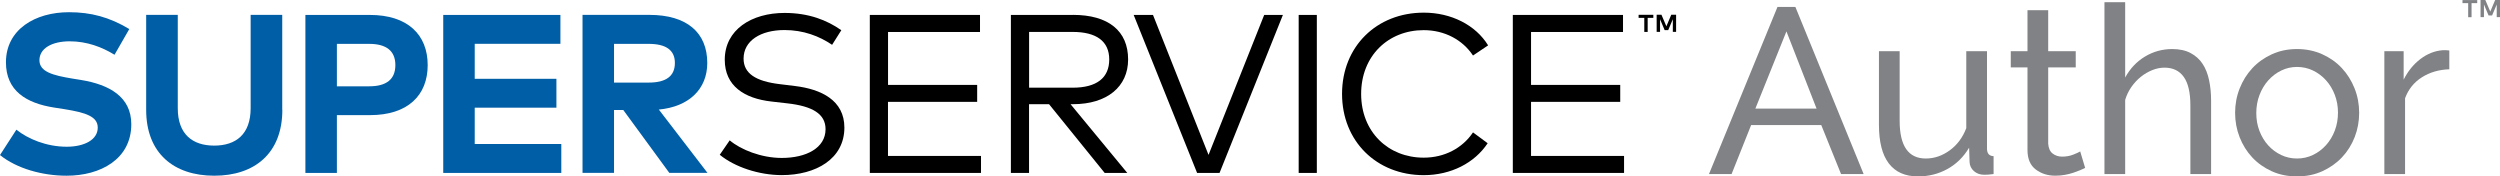 <?xml version="1.0" encoding="UTF-8"?>
<svg width="169.925px" height="11.99px" viewBox="0 0 169.925 11.99" version="1.1" xmlns="http://www.w3.org/2000/svg" xmlns:xlink="http://www.w3.org/1999/xlink">
    <title>author-logo</title>
    <g id="Page-1" stroke="none" stroke-width="1" fill="none" fill-rule="evenodd">
        <g id="author-logo" fill-rule="nonzero">
            <g id="connect-logo" transform="translate(0, 0.83)">
                <path d="M7.784,2.892 C6.938,2.371 5.911,1.978 4.737,1.978 C3.533,1.978 2.68,2.454 2.68,3.265 C2.68,4.054 3.609,4.292 4.896,4.507 L5.504,4.605 C7.421,4.919 8.924,5.742 8.924,7.614 C8.924,9.984 6.836,11.113 4.526,11.113 C2.899,11.113 1.151,10.637 0,9.709 L1.114,7.984 C1.887,8.607 3.156,9.143 4.534,9.143 C5.723,9.143 6.644,8.675 6.644,7.844 C6.644,7.1 5.862,6.825 4.364,6.587 L3.68,6.481 C1.785,6.183 0.404,5.345 0.404,3.405 C0.404,1.166 2.397,0 4.685,0 C6.187,0 7.44,0.336 8.788,1.144 L7.784,2.892 Z" id="Path" fill="#005EA7"></path>
                <path d="M19.191,6.632 C19.191,9.603 17.296,11.113 14.563,11.113 C11.83,11.113 9.935,9.603 9.935,6.632 L9.935,0.181 L12.083,0.181 L12.083,6.527 C12.083,8.29 13.08,9.067 14.56,9.067 C16.039,9.067 17.036,8.293 17.036,6.527 L17.036,0.181 L19.184,0.181 L19.184,6.632 L19.191,6.632 Z" id="Path" fill="#005EA7"></path>
                <path d="M22.898,6.995 L22.898,10.924 L20.758,10.924 L20.758,0.185 L25.14,0.185 C27.704,0.185 29.07,1.521 29.07,3.597 C29.07,5.662 27.704,6.995 25.156,6.995 L22.898,6.995 Z M22.898,2.152 L22.898,5.036 L25.099,5.036 C26.265,5.036 26.873,4.56 26.873,3.594 C26.873,2.635 26.265,2.152 25.099,2.152 L22.898,2.152 Z" id="Shape" fill="#005EA7"></path>
                <polygon id="Path" fill="#005EA7" points="38.152 10.924 30.127 10.924 30.127 0.185 38.092 0.185 38.092 2.148 32.267 2.148 32.267 4.526 37.82 4.526 37.82 6.489 32.267 6.489 32.267 8.958 38.152 8.958"></polygon>
                <path d="M44.135,0.181 C46.698,0.181 48.073,1.393 48.073,3.45 C48.073,5.213 46.846,6.421 44.781,6.617 L48.088,10.921 L45.494,10.921 L42.365,6.647 L41.735,6.647 L41.735,10.921 L39.594,10.921 L39.594,0.181 L44.135,0.181 L44.135,0.181 Z M41.735,2.152 L41.735,4.783 L44.098,4.783 C45.264,4.783 45.872,4.352 45.872,3.446 C45.872,2.556 45.234,2.152 44.098,2.152 L41.735,2.152 Z" id="Shape" fill="#005EA7"></path>
                <path d="M56.558,2.216 C55.69,1.627 54.611,1.212 53.32,1.212 C51.7,1.212 50.541,1.94 50.541,3.152 C50.541,4.149 51.345,4.696 53.021,4.892 L54.041,5.017 C55.811,5.232 57.393,5.983 57.393,7.84 C57.393,9.966 55.46,11.072 53.142,11.072 C51.583,11.072 49.934,10.52 48.922,9.69 L49.598,8.709 C50.341,9.339 51.738,9.905 53.135,9.905 C54.799,9.905 56.113,9.229 56.113,7.95 C56.113,6.908 55.215,6.383 53.512,6.194 L52.429,6.07 C50.594,5.862 49.262,5.013 49.262,3.231 C49.262,1.189 51.081,0.049 53.327,0.049 C54.962,0.049 56.196,0.532 57.185,1.223 L56.558,2.216 Z" id="Path" fill="#000000"></path>
                <polygon id="Path" fill="#000000" points="66.679 10.924 59.121 10.924 59.121 0.185 66.611 0.185 66.611 1.344 60.36 1.344 60.36 4.941 66.418 4.941 66.418 6.093 60.356 6.093 60.356 9.769 66.679 9.769"></polygon>
                <path d="M72.926,0.181 C75.342,0.181 76.678,1.272 76.678,3.212 C76.678,5.07 75.236,6.251 72.941,6.251 L72.764,6.251 L76.622,10.924 L75.085,10.924 L71.303,6.251 L69.944,6.251 L69.944,10.924 L68.71,10.924 L68.71,0.185 L72.926,0.185 L72.926,0.181 Z M69.948,1.34 L69.948,5.13 L72.911,5.13 C74.545,5.13 75.395,4.462 75.395,3.212 C75.395,1.97 74.519,1.34 72.911,1.34 L69.948,1.34 L69.948,1.34 Z" id="Shape" fill="#000000"></path>
                <polygon id="Path" fill="#000000" points="82.892 10.924 81.367 10.924 77.056 0.185 78.369 0.185 82.144 9.698 85.927 0.185 87.199 0.185"></polygon>
                <polygon id="Path" fill="#000000" points="89.505 10.924 88.271 10.924 88.271 0.185 89.505 0.185"></polygon>
                <path d="M101.147,2.254 L100.12,2.944 C99.414,1.876 98.187,1.219 96.768,1.219 C94.36,1.219 92.517,2.967 92.517,5.553 C92.517,8.139 94.36,9.886 96.768,9.886 C98.187,9.886 99.399,9.241 100.12,8.169 L101.116,8.905 C100.226,10.249 98.618,11.075 96.768,11.075 C93.574,11.075 91.219,8.773 91.219,5.553 C91.219,2.329 93.574,0.03 96.768,0.03 C98.636,0.026 100.301,0.872 101.147,2.254 Z" id="Path" fill="#000000"></path>
                <polygon id="Path" fill="#000000" points="110.384 10.924 102.826 10.924 102.826 0.185 110.316 0.185 110.316 1.344 104.065 1.344 104.065 4.941 110.127 4.941 110.127 6.093 104.065 6.093 104.065 9.769 110.387 9.769 110.387 10.924"></polygon>
                <path d="M111.762,1.34 L111.762,0.385 L111.376,0.385 L111.376,0.174 L112.377,0.174 L112.377,0.385 L111.992,0.385 L111.992,1.34 L111.762,1.34 Z M113.702,1.34 L113.702,0.476 L113.388,1.219 L113.147,1.219 L112.834,0.476 L112.834,1.336 L112.603,1.336 L112.603,0.17 L112.928,0.17 L113.264,0.959 L113.596,0.17 L113.925,0.17 L113.925,1.336 L113.702,1.336 L113.702,1.34 Z" id="Shape" fill="#000000"></path>
            </g>
            <g id="Group" transform="translate(116.16, 0)" fill="#808285">
                <g id="Author" transform="translate(0, 0.15)">
                    <path d="M4.656,0.32 L5.872,0.32 L10.512,11.68 L8.976,11.68 L7.632,8.352 L2.864,8.352 L1.536,11.68 L-2.27373675e-13,11.68 L4.656,0.32 Z M7.312,7.232 L5.264,1.984 L3.152,7.232 L7.312,7.232 Z" id="Shape"></path>
                    <path d="M14.208,11.84 C13.333,11.84 12.672,11.547 12.224,10.96 C11.776,10.373 11.552,9.499 11.552,8.336 L11.552,3.328 L12.96,3.328 L12.96,8.064 C12.96,9.771 13.552,10.624 14.736,10.624 C15.312,10.624 15.853,10.44 16.36,10.072 C16.867,9.704 17.243,9.2 17.488,8.56 L17.488,3.328 L18.896,3.328 L18.896,9.952 C18.896,10.283 19.045,10.453 19.344,10.464 L19.344,11.68 C19.184,11.701 19.059,11.715 18.968,11.72 C18.877,11.725 18.789,11.728 18.704,11.728 C18.427,11.728 18.195,11.645 18.008,11.48 C17.821,11.315 17.723,11.109 17.712,10.864 L17.68,9.888 C17.307,10.517 16.816,11 16.208,11.336 C15.6,11.672 14.933,11.84 14.208,11.84 Z" id="Path"></path>
                    <path d="M25.568,11.264 C25.483,11.307 25.371,11.357 25.232,11.416 C25.093,11.475 24.936,11.533 24.76,11.592 C24.584,11.651 24.392,11.699 24.184,11.736 C23.976,11.773 23.76,11.792 23.536,11.792 C23.024,11.792 22.581,11.651 22.208,11.368 C21.835,11.085 21.648,10.645 21.648,10.048 L21.648,4.432 L20.512,4.432 L20.512,3.328 L21.648,3.328 L21.648,0.544 L23.056,0.544 L23.056,3.328 L24.928,3.328 L24.928,4.432 L23.056,4.432 L23.056,9.616 C23.077,9.925 23.179,10.149 23.36,10.288 C23.541,10.427 23.755,10.496 24,10.496 C24.277,10.496 24.531,10.451 24.76,10.36 C24.989,10.269 25.147,10.197 25.232,10.144 L25.568,11.264 Z" id="Path"></path>
                    <path d="M34.128,11.68 L32.72,11.68 L32.72,7.008 C32.72,6.144 32.571,5.501 32.272,5.08 C31.973,4.659 31.536,4.448 30.96,4.448 C30.683,4.448 30.405,4.504 30.128,4.616 C29.851,4.728 29.592,4.88 29.352,5.072 C29.112,5.264 28.899,5.493 28.712,5.76 C28.525,6.027 28.384,6.32 28.288,6.64 L28.288,11.68 L26.88,11.68 L26.88,4.54747351e-13 L28.288,4.54747351e-13 L28.288,5.12 C28.619,4.512 29.067,4.037 29.632,3.696 C30.197,3.355 30.816,3.184 31.488,3.184 C31.979,3.184 32.395,3.275 32.736,3.456 C33.077,3.637 33.349,3.883 33.552,4.192 C33.755,4.501 33.901,4.872 33.992,5.304 C34.083,5.736 34.128,6.197 34.128,6.688 L34.128,11.68 Z" id="Path"></path>
                    <path d="M39.968,11.84 C39.339,11.84 38.765,11.723 38.248,11.488 C37.731,11.253 37.288,10.939 36.92,10.544 C36.552,10.149 36.267,9.691 36.064,9.168 C35.861,8.645 35.76,8.096 35.76,7.52 C35.76,6.933 35.864,6.379 36.072,5.856 C36.28,5.333 36.568,4.875 36.936,4.48 C37.304,4.085 37.747,3.771 38.264,3.536 C38.781,3.301 39.349,3.184 39.968,3.184 C40.587,3.184 41.157,3.301 41.68,3.536 C42.203,3.771 42.648,4.085 43.016,4.48 C43.384,4.875 43.672,5.333 43.88,5.856 C44.088,6.379 44.192,6.933 44.192,7.52 C44.192,8.096 44.091,8.645 43.888,9.168 C43.685,9.691 43.397,10.149 43.024,10.544 C42.651,10.939 42.205,11.253 41.688,11.488 C41.171,11.723 40.597,11.84 39.968,11.84 Z M37.2,7.536 C37.2,7.973 37.272,8.379 37.416,8.752 C37.56,9.125 37.757,9.451 38.008,9.728 C38.259,10.005 38.552,10.224 38.888,10.384 C39.224,10.544 39.584,10.624 39.968,10.624 C40.352,10.624 40.712,10.544 41.048,10.384 C41.384,10.224 41.68,10.003 41.936,9.72 C42.192,9.437 42.392,9.107 42.536,8.728 C42.68,8.349 42.752,7.941 42.752,7.504 C42.752,7.077 42.68,6.675 42.536,6.296 C42.392,5.917 42.192,5.587 41.936,5.304 C41.68,5.021 41.384,4.8 41.048,4.64 C40.712,4.48 40.352,4.4 39.968,4.4 C39.584,4.4 39.224,4.483 38.888,4.648 C38.552,4.813 38.259,5.037 38.008,5.32 C37.757,5.603 37.56,5.933 37.416,6.312 C37.272,6.691 37.2,7.099 37.2,7.536 Z" id="Shape"></path>
                    <path d="M50.32,4.56 C49.616,4.581 48.995,4.763 48.456,5.104 C47.917,5.445 47.536,5.92 47.312,6.528 L47.312,11.68 L45.904,11.68 L45.904,3.328 L47.216,3.328 L47.216,5.264 C47.504,4.688 47.883,4.221 48.352,3.864 C48.821,3.507 49.323,3.307 49.856,3.264 C49.963,3.264 50.053,3.264 50.128,3.264 C50.203,3.264 50.267,3.269 50.32,3.28 L50.32,4.56 Z" id="Path"></path>
                </g>
                <path d="M51.602,1.17 L51.602,0.215 L51.216,0.215 L51.216,0.004 L52.217,0.004 L52.217,0.215 L51.832,0.215 L51.832,1.17 L51.602,1.17 Z M53.542,1.17 L53.542,0.306 L53.228,1.049 L52.987,1.049 L52.674,0.306 L52.674,1.166 L52.443,1.166 L52.443,0 L52.768,0 L53.104,0.789 L53.436,0 L53.765,0 L53.765,1.166 L53.542,1.166 L53.542,1.17 Z" id="Shape"></path>
            </g>
        </g>
    </g>
</svg>